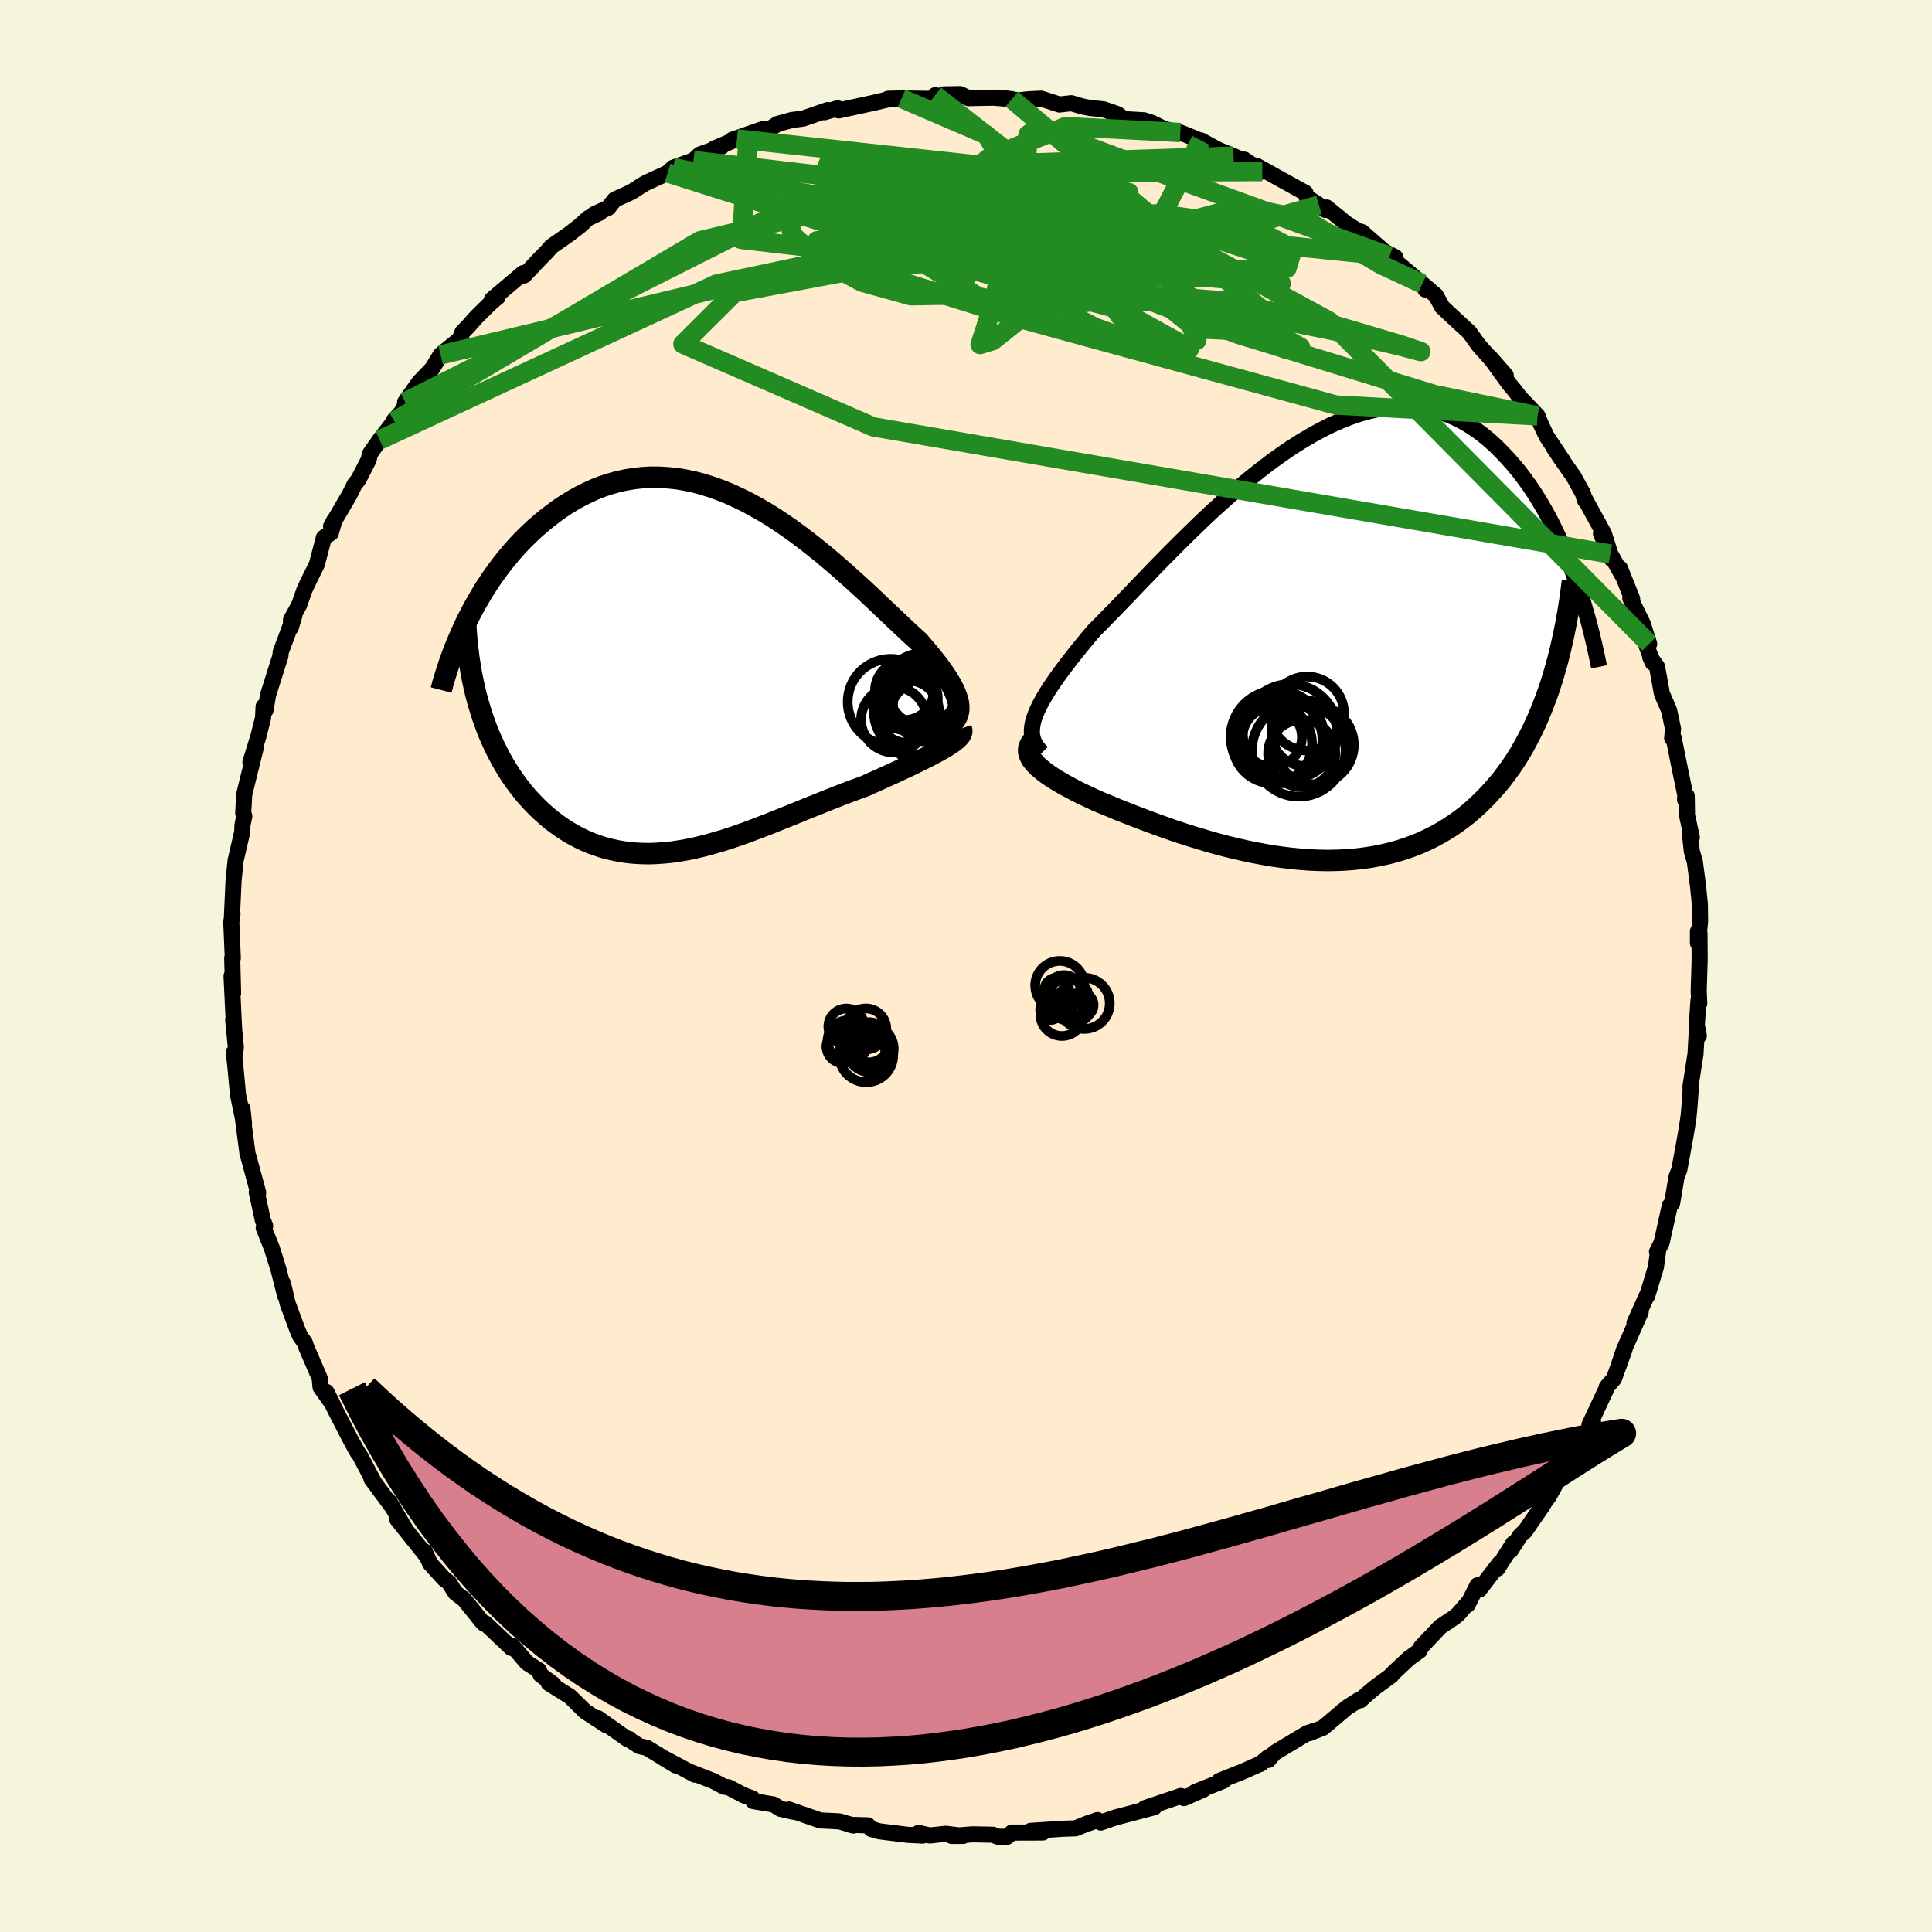 <svg viewBox="-100 -100 200 200" xmlns="http://www.w3.org/2000/svg" width="500" height="500" id="face-svg">
    <defs>
      <clipPath id="leftEyeClipPath">
        <polyline points="26.77,3.47 26.74,3.13 26.66,2.77 26.54,2.4 26.39,2.01 26.2,1.6 25.98,1.18 25.72,0.75 25.44,0.3 25.12,-0.17 24.77,-0.65 24.39,-1.15 23.99,-1.66 23.56,-2.18 23.1,-2.72 22.63,-3.27 22.09,-3.76 21.52,-4.28 20.93,-4.84 20.3,-5.43 19.66,-6.04 18.98,-6.68 18.29,-7.34 17.57,-8.02 16.83,-8.71 16.06,-9.41 15.28,-10.11 14.48,-10.82 13.67,-11.52 12.84,-12.22 11.99,-12.91 11.13,-13.59 10.26,-14.25 9.38,-14.89 8.49,-15.51 7.59,-16.1 6.69,-16.66 5.78,-17.18 4.86,-17.68 3.94,-18.13 3.03,-18.55 2.11,-18.92 1.19,-19.25 0.27,-19.54 -0.64,-19.78 -1.55,-19.97 -2.45,-20.12 -3.35,-20.21 -4.23,-20.26 -5.11,-20.27 -5.98,-20.22 -6.83,-20.13 -7.68,-19.99 -8.51,-19.81 -9.33,-19.58 -10.13,-19.32 -10.92,-19.01 -11.69,-18.66 -12.44,-18.28 -13.18,-17.87 -13.9,-17.43 -14.6,-16.96 -15.28,-16.46 -15.94,-15.95 -16.59,-15.41 -17.21,-14.87 -17.81,-14.3 -18.4,-13.72 -18.97,-13.11 -19.53,-12.48 -20.06,-11.84 -20.58,-11.19 -21.08,-10.52 -21.57,-9.83 -22.03,-9.14 -22.48,-8.44 -22.9,-7.72 -23.31,-7.01 -23.7,-6.28 -24.08,-5.55 -22.97,3.1 -22.74,3.86 -22.5,4.61 -22.24,5.34 -21.97,6.06 -21.67,6.76 -21.36,7.45 -21.03,8.12 -20.69,8.78 -20.33,9.42 -19.96,10.04 -19.57,10.64 -19.16,11.23 -18.74,11.79 -18.31,12.34 -17.86,12.87 -17.39,13.38 -16.91,13.87 -16.41,14.35 -15.89,14.81 -15.36,15.25 -14.82,15.66 -14.26,16.05 -13.69,16.42 -13.1,16.76 -12.5,17.08 -11.89,17.37 -11.27,17.63 -10.63,17.86 -9.99,18.07 -9.33,18.24 -8.67,18.39 -7.99,18.51 -7.31,18.6 -6.61,18.66 -5.91,18.69 -5.2,18.7 -4.48,18.67 -3.76,18.62 -3.03,18.55 -2.28,18.44 -1.54,18.32 -0.78,18.17 -0.02,17.99 0.75,17.8 1.52,17.58 2.3,17.35 3.09,17.1 3.88,16.83 4.68,16.55 5.48,16.25 6.29,15.94 7.1,15.63 7.92,15.3 8.74,14.97 9.57,14.64 10.4,14.3 11.23,13.96 12.07,13.63 12.9,13.29 13.74,12.96 14.58,12.63 15.41,12.31 16.25,12 17.08,11.7 17.73,11.4 18.38,11.11 19.02,10.82 19.64,10.54 20.26,10.26 20.85,9.98 21.44,9.71 22,9.44 22.55,9.17 23.08,8.91 23.58,8.66 24.06,8.41 24.51,8.17 24.94,7.93 25.33,7.7" />
      </clipPath>
      <clipPath id="rightEyeClipPath">
        <polyline points="-29.08,7.54 -28.91,7.09 -28.7,6.61 -28.46,6.12 -28.18,5.6 -27.86,5.06 -27.5,4.49 -27.11,3.91 -26.69,3.3 -26.23,2.67 -25.75,2.03 -25.23,1.36 -24.69,0.67 -24.11,-0.04 -23.52,-0.76 -22.89,-1.5 -22.23,-2.16 -21.53,-2.88 -20.79,-3.63 -20.02,-4.43 -19.22,-5.26 -18.39,-6.13 -17.53,-7.02 -16.65,-7.94 -15.74,-8.87 -14.8,-9.82 -13.85,-10.77 -12.87,-11.73 -11.88,-12.69 -10.88,-13.64 -9.86,-14.57 -8.83,-15.49 -7.79,-16.39 -6.75,-17.26 -5.7,-18.09 -4.65,-18.9 -3.6,-19.66 -2.55,-20.38 -1.5,-21.05 -0.46,-21.67 0.58,-22.24 1.61,-22.76 2.62,-23.21 3.63,-23.61 4.63,-23.95 5.61,-24.22 6.57,-24.44 7.52,-24.59 8.45,-24.67 9.37,-24.7 10.26,-24.66 11.14,-24.56 11.99,-24.4 12.82,-24.18 13.63,-23.9 14.42,-23.57 15.19,-23.19 15.93,-22.76 16.65,-22.29 17.35,-21.77 18.02,-21.22 18.67,-20.63 19.3,-20 19.91,-19.36 20.5,-18.69 21.07,-18.01 21.61,-17.3 22.14,-16.57 22.65,-15.82 23.14,-15.04 23.61,-14.24 24.07,-13.43 24.5,-12.6 24.92,-11.75 25.32,-10.9 25.7,-10.03 26.07,-9.16 26.42,-8.28 26.75,-7.39 27.06,-6.5 24.54,3.57 24.24,4.5 23.92,5.4 23.58,6.29 23.23,7.16 22.86,8.01 22.47,8.84 22.06,9.64 21.64,10.43 21.2,11.19 20.74,11.93 20.26,12.64 19.76,13.33 19.25,14 18.71,14.64 18.16,15.26 17.59,15.86 17,16.44 16.39,17 15.76,17.54 15.11,18.04 14.44,18.53 13.75,18.98 13.04,19.41 12.31,19.81 11.56,20.18 10.79,20.53 10,20.84 9.2,21.12 8.38,21.37 7.54,21.59 6.69,21.78 5.82,21.94 4.94,22.07 4.05,22.17 3.14,22.24 2.23,22.28 1.3,22.3 0.36,22.28 -0.58,22.24 -1.53,22.17 -2.48,22.08 -3.44,21.96 -4.4,21.83 -5.36,21.66 -6.32,21.48 -7.27,21.28 -8.23,21.06 -9.18,20.83 -10.13,20.58 -11.06,20.32 -11.99,20.04 -12.91,19.76 -13.82,19.47 -14.71,19.17 -15.59,18.86 -16.45,18.55 -17.29,18.24 -18.12,17.93 -18.92,17.62 -19.71,17.31 -20.47,17.01 -21.2,16.7 -21.91,16.41 -22.6,16.12 -23.21,15.84 -23.8,15.56 -24.37,15.29 -24.92,15.01 -25.44,14.73 -25.94,14.46 -26.41,14.19 -26.86,13.92 -27.28,13.65 -27.67,13.39 -28.03,13.12 -28.35,12.86 -28.65,12.61 -28.91,12.35 -29.13,12.1" />
      </clipPath>
      <filter id="fuzzy">
        <feTurbulence id="turbulence" baseFrequency="0.05" numOctaves="3" type="noise" result="noise" />
        <feDisplacementMap in="SourceGraphic" in2="noise" scale="2" />
      </filter>
      <linearGradient id="rainbowGradient" x1="0%" y1="0%" x2="100%" y2="0%">
        <stop offset="0%" style="stop-color: [object Object]; stop-opacity: 1" />
        <stop offset="50%" style="stop-color: [object Object]; stop-opacity: 1" />
        <stop offset="100%" style="stop-color: [object Object]; stop-opacity: 1" />
      </linearGradient>
    </defs>
    <rect x="-100" y="-100" width="100%" height="100%" fill="rgb(245, 245, 220)" />
    <polyline id="faceContour" points="75.95,-0.7 75.85,2.61 75.91,3.87 75.82,3.63 75.63,6.47 75.86,7.22 75.68,6.24 75.52,9.1 75,12.46 75.01,12.94 74.91,14.35 74.8,15.59 74.59,16.96 74.4,18.05 74.23,18.98 73.84,21.09 73.55,21.85 73.36,22.99 73.1,24.55 72.86,24.8 72.01,28.64 71.53,29.59 71.66,29.38 71.42,31.17 70.51,34.17 70.49,34.09 69.2,36.96 69.84,35.83 68.12,39.71 67.5,41.56 68.18,39.67 67.08,42.72 66.33,43.58 66.36,43.61 64.54,47.5 64.91,47.19 64.02,48.69 63.15,49.57 62.69,51.15 61.97,51.66 61.89,52.06 60.36,54.86 59.35,56.25 59.76,55.75 57.87,58.5 57.37,58.95 56.38,60.5 56.65,59.78 55.01,62.38 55.24,61.82 53.14,64.56 52.94,64.11 51.93,66.12 51.9,66 50.93,67.12 50.53,67.45 49.11,68.39 47.11,70.5 46.96,70.87 45.83,71.69 44.08,73.33 44.04,73.44 42.41,74.63 41.47,75.41 40.83,76.01 40.63,76 39.44,76.76 36.95,78.86 35.52,79.42 36.05,79.18 35.32,79.42 31.93,81.46 31.31,82.19 31.32,81.88 30.42,82.63 30.57,82.54 28.66,83.39 26.22,84.36 26.66,84.34 23.72,85.51 24.57,85.26 22.56,86.14 22.24,85.92 18.51,87.18 19.49,87.08 19.09,87.19 15.46,88.15 13.95,88.67 13.61,88.41 12.71,88.74 12.67,88.73 11.33,89.27 10.1,89.31 6.69,89.53 7.95,89.7 4.75,89.71 4.26,90.14 3.31,90.14 2.78,89.93 0.66,89.89 -1.47,90.06 -0.29,90.05 -2.09,89.83 -3.76,90.01 -4.9,89.74 -4.48,90.02 -6.05,89.94 -8.96,89.58 -9.81,89.34 -10.15,88.96 -11.94,88.91 -11.63,88.98 -13.1,88.55 -15.08,88.45 -18.33,87.32 -17.9,87.55 -19.21,87.25 -19.93,86.8 -22.02,86.45 -22.11,86.17 -22.98,85.86 -24.58,85.02 -25.05,84.96 -26.13,84.38 -28.47,83.47 -28.07,83.71 -31.38,81.95 -30.05,82.76 -33.02,80.94 -33.81,80.76 -34.84,80.1 -34.85,80.02 -35.07,80.01 -38.1,77.87 -37.23,78.6 -39.43,77.16 -41.01,75.61 -43.2,74.24 -42.68,74.39 -44.04,73.37 -44.21,72.91 -45.45,72.13 -46.97,70.35 -47.06,70.6 -49.77,68.04 -49.89,68.08 -50.01,67.99 -52.02,65.49 -52.11,65.46 -52.86,64.88 -53.53,63.81 -54,63.47 -55.48,61.84 -56.02,60.62 -55.86,61.05 -58.87,57.29 -58.03,58.3 -59.7,55.46 -59.2,56.26 -61.54,53.1 -61.26,53.48 -62.78,50.6 -62.99,50.33 -63.32,49.74 -63.91,48.64 -65.29,45.96 -66.21,44.09 -65.55,45.39 -66.82,43.6 -66.9,42.68 -68.27,39.51 -68.44,39.01 -68.95,38.28 -69.24,37.59 -70.22,34.94 -70.71,32.86 -70.48,34.14 -71.19,31.34 -71.87,29.18 -72.7,27.11 -72.55,26.9 -72.79,26.32 -73.42,23.42 -73.28,23.52 -73.28,23.42 -73.29,23.4 -74.3,19.66 -74.36,19.55 -74.89,15.51 -74.9,14.78 -74.74,16.3 -75.36,13.34 -75.66,10.11 -75.81,8.96 -75.71,9.32 -75.58,8.45 -75.86,5.58 -75.77,6.39 -76.03,1.04 -75.87,2.83 -75.96,-0.82 -75.9,-0.82 -76.05,-4.4 -76.09,-4.33 -75.93,-5.41 -75.99,-5.11 -75.82,-8.84 -75.61,-10.93 -75.6,-10.95 -74.92,-13.89 -74.9,-14.58 -74.71,-15.5 -74.82,-15.83 -74.72,-17.76 -74.19,-19.91 -73.54,-22.53 -74.08,-21.08 -73.25,-23.78 -72.77,-25.68 -72.71,-26.86 -72.51,-26.49 -72.25,-28.05 -71.28,-31.13 -70.97,-32.1 -70.94,-32.5 -69.52,-36.3 -69.9,-35.03 -69.87,-35.85 -69.04,-37.35 -68.5,-38.89 -68.14,-39.67 -67.2,-41.58 -66.47,-44.35 -65.76,-44.82 -65.35,-46.22 -65.73,-45.51 -63.8,-48.82 -63.3,-49.84 -62.89,-50.36 -61.84,-52.4 -61.7,-53.02 -60.7,-54.45 -59.19,-56.39 -59.22,-56.48 -58.47,-57.3 -57.3,-59.31 -58.06,-58.38 -56.61,-60.43 -55.26,-61.84 -54.39,-63.26 -54.08,-63.53 -52.41,-64.88 -52.12,-65.62 -51.59,-66.16 -50.68,-67.18 -49.08,-68.76 -48.48,-69.24 -49.08,-68.99 -45.84,-71.73 -45.74,-71.48 -44.28,-73.03 -43.4,-73.93 -42.91,-74.49 -41.06,-75.78 -39.95,-76.64 -39.1,-77.42 -37.92,-77.97 -38.48,-77.83 -37.03,-78.49 -36.37,-79.33 -34.64,-80.12 -33.48,-80.87 -33.06,-81.1 -30.89,-82.1 -30.31,-82.64 -28.21,-83.39 -27.56,-84 -25.3,-84.82 -26.11,-84.6 -23.71,-85.62 -22.54,-86.02 -24.23,-85.52 -20.88,-86.69 -20.4,-86.59 -19.51,-87.17 -18.02,-87.58 -16.88,-87.72 -14.31,-88.61 -14.66,-88.38 -13.29,-88.79 -13.18,-88.57 -9.78,-89.31 -9.72,-89.32 -7.98,-89.73 -8.06,-89.78 -6.67,-89.81 -3.23,-89.76 -3.2,-90.14 -2.42,-90.01 -2.33,-90.23 -0.6,-90.26 0.25,-89.84 2.81,-89.89 4.74,-89.74 3.54,-89.88 5.44,-89.61 6.41,-89.72 7.78,-89.79 9.67,-89.18 10.9,-89.32 12.02,-88.99 12.85,-88.82 14.22,-88.69 15.7,-88.18 16.35,-87.67 18.42,-87.55 19.26,-87.28 20.57,-86.63 22.19,-86.28 23.1,-85.92 24.23,-85.44 24.31,-85.47 26.11,-84.49 27.7,-83.84 28.66,-83.41 28.81,-83.48 30.67,-82.24 30.04,-82.86 31.81,-81.87 35.14,-80.03 35.27,-79.6 36.54,-78.77 37.19,-78.27 37.34,-78.52 39.32,-76.9 40.53,-76.12 40.99,-75.98 43.26,-74 42.57,-74.33 44.44,-73.37 43.84,-73.47 47.24,-70.61 48.07,-69.91 47.55,-70.03 47.96,-69.97 48.63,-69.43 49.3,-68.21 50.43,-67.15 52.11,-65.6 53.07,-64.26 53.51,-63.76 55.87,-61.15 54.21,-63.04 56.24,-60.24 56.86,-59.5 57.34,-58.86 59.16,-56.95 59.52,-56.06 60.1,-54.83 61.81,-52.27 60.86,-53.63 61.56,-52.58 62.91,-50.65 63.86,-48.93 64.08,-48.2 63.98,-48.51 66.03,-44.77 66.89,-42.07 65.73,-44.76 66.7,-42.65 67.93,-40.48 67.7,-41.17 68.96,-38.01 68.77,-38.06 70.04,-35.48 70.72,-33.35 70.41,-33.26 71.1,-31.39 70.83,-31.98 71.54,-30.97 72.04,-28.19 72.79,-26.46 73.19,-24.56 73.1,-23.58 73.25,-23.64 73.93,-20.26 74.46,-17.71 74.44,-17.21 74.61,-17.61 74.64,-15.62 75.14,-13.31 74.91,-13.98 75.14,-11.85 75.45,-10.8 75.78,-8.28 75.97,-6.39 75.99,-4.6 75.77,-2.38 75.77,-3.58 75.93,-3.4 75.95,-0.7 75.85,2.61" fill="rgb(255, 235, 205)" stroke="black" stroke-width="1.667" stroke-linejoin="round" filter="url(#fuzzy)" />
    <g transform="translate(36.14 -33.22)">
      <polyline id="rightCountour" points="-29.08,7.54 -28.91,7.09 -28.7,6.61 -28.46,6.12 -28.18,5.6 -27.86,5.06 -27.5,4.49 -27.11,3.91 -26.69,3.3 -26.23,2.67 -25.75,2.03 -25.23,1.36 -24.69,0.67 -24.11,-0.04 -23.52,-0.76 -22.89,-1.5 -22.23,-2.16 -21.53,-2.88 -20.79,-3.63 -20.02,-4.43 -19.22,-5.26 -18.39,-6.13 -17.53,-7.02 -16.65,-7.94 -15.74,-8.87 -14.8,-9.82 -13.85,-10.77 -12.87,-11.73 -11.88,-12.69 -10.88,-13.64 -9.86,-14.57 -8.83,-15.49 -7.79,-16.39 -6.75,-17.26 -5.7,-18.09 -4.65,-18.9 -3.6,-19.66 -2.55,-20.38 -1.5,-21.05 -0.46,-21.67 0.58,-22.24 1.61,-22.76 2.62,-23.21 3.63,-23.61 4.63,-23.95 5.61,-24.22 6.57,-24.44 7.52,-24.59 8.45,-24.67 9.37,-24.7 10.26,-24.66 11.14,-24.56 11.99,-24.4 12.82,-24.18 13.63,-23.9 14.42,-23.57 15.19,-23.19 15.93,-22.76 16.65,-22.29 17.35,-21.77 18.02,-21.22 18.67,-20.63 19.3,-20 19.91,-19.36 20.5,-18.69 21.07,-18.01 21.61,-17.3 22.14,-16.57 22.65,-15.82 23.14,-15.04 23.61,-14.24 24.07,-13.43 24.5,-12.6 24.92,-11.75 25.32,-10.9 25.7,-10.03 26.07,-9.16 26.42,-8.28 26.75,-7.39 27.06,-6.5 24.54,3.57 24.24,4.5 23.92,5.4 23.58,6.29 23.23,7.16 22.86,8.01 22.47,8.84 22.06,9.64 21.64,10.43 21.2,11.19 20.74,11.93 20.26,12.64 19.76,13.33 19.25,14 18.71,14.64 18.16,15.26 17.59,15.86 17,16.44 16.39,17 15.76,17.54 15.11,18.04 14.44,18.53 13.75,18.98 13.04,19.41 12.31,19.81 11.56,20.18 10.79,20.53 10,20.84 9.2,21.12 8.38,21.37 7.54,21.59 6.69,21.78 5.82,21.94 4.94,22.07 4.05,22.17 3.14,22.24 2.23,22.28 1.3,22.3 0.36,22.28 -0.58,22.24 -1.53,22.17 -2.48,22.08 -3.44,21.96 -4.4,21.83 -5.36,21.66 -6.32,21.48 -7.27,21.28 -8.23,21.06 -9.18,20.83 -10.13,20.58 -11.06,20.32 -11.99,20.04 -12.91,19.76 -13.82,19.47 -14.71,19.17 -15.59,18.86 -16.45,18.55 -17.29,18.24 -18.12,17.93 -18.92,17.62 -19.71,17.31 -20.47,17.01 -21.2,16.7 -21.91,16.41 -22.6,16.12 -23.21,15.84 -23.8,15.56 -24.37,15.29 -24.92,15.01 -25.44,14.73 -25.94,14.46 -26.41,14.19 -26.86,13.92 -27.28,13.65 -27.67,13.39 -28.03,13.12 -28.35,12.86 -28.65,12.61 -28.91,12.35 -29.13,12.1" fill="white" stroke="white" stroke-width="0" stroke-linejoin="round" filter="url(#fuzzy)" />
    </g>
    <g transform="translate(-27.52 -30.33)">
      <polyline id="leftCountour" points="26.77,3.47 26.74,3.13 26.66,2.77 26.54,2.4 26.39,2.01 26.2,1.6 25.98,1.18 25.72,0.75 25.44,0.3 25.12,-0.17 24.77,-0.65 24.39,-1.15 23.99,-1.66 23.56,-2.18 23.1,-2.72 22.63,-3.27 22.09,-3.76 21.52,-4.28 20.93,-4.84 20.3,-5.43 19.66,-6.04 18.98,-6.68 18.29,-7.34 17.57,-8.02 16.83,-8.71 16.06,-9.41 15.28,-10.11 14.48,-10.82 13.67,-11.52 12.84,-12.22 11.99,-12.91 11.13,-13.59 10.26,-14.25 9.38,-14.89 8.49,-15.51 7.59,-16.1 6.69,-16.66 5.78,-17.18 4.86,-17.68 3.94,-18.13 3.03,-18.55 2.11,-18.92 1.19,-19.25 0.27,-19.54 -0.64,-19.78 -1.55,-19.97 -2.45,-20.12 -3.35,-20.21 -4.23,-20.26 -5.11,-20.27 -5.98,-20.22 -6.83,-20.13 -7.68,-19.99 -8.51,-19.81 -9.33,-19.58 -10.13,-19.32 -10.92,-19.01 -11.69,-18.66 -12.44,-18.28 -13.18,-17.87 -13.9,-17.43 -14.6,-16.96 -15.28,-16.46 -15.94,-15.95 -16.59,-15.41 -17.21,-14.87 -17.81,-14.3 -18.4,-13.72 -18.97,-13.11 -19.53,-12.48 -20.06,-11.84 -20.58,-11.19 -21.08,-10.52 -21.57,-9.83 -22.03,-9.14 -22.48,-8.44 -22.9,-7.72 -23.31,-7.01 -23.7,-6.28 -24.08,-5.55 -22.97,3.1 -22.74,3.86 -22.5,4.61 -22.24,5.34 -21.97,6.06 -21.67,6.76 -21.36,7.45 -21.03,8.12 -20.69,8.78 -20.33,9.42 -19.96,10.04 -19.57,10.64 -19.16,11.23 -18.74,11.79 -18.31,12.34 -17.86,12.87 -17.39,13.38 -16.91,13.87 -16.41,14.35 -15.89,14.81 -15.36,15.25 -14.82,15.66 -14.26,16.05 -13.69,16.42 -13.1,16.76 -12.5,17.08 -11.89,17.37 -11.27,17.63 -10.63,17.86 -9.99,18.07 -9.33,18.24 -8.67,18.39 -7.99,18.51 -7.31,18.6 -6.61,18.66 -5.91,18.69 -5.2,18.7 -4.48,18.67 -3.76,18.62 -3.03,18.55 -2.28,18.44 -1.54,18.32 -0.78,18.17 -0.02,17.99 0.75,17.8 1.52,17.58 2.3,17.35 3.09,17.1 3.88,16.83 4.68,16.55 5.48,16.25 6.29,15.94 7.1,15.63 7.92,15.3 8.74,14.97 9.57,14.64 10.4,14.3 11.23,13.96 12.07,13.63 12.9,13.29 13.74,12.96 14.58,12.63 15.41,12.31 16.25,12 17.08,11.7 17.73,11.4 18.38,11.11 19.02,10.82 19.64,10.54 20.26,10.26 20.85,9.98 21.44,9.71 22,9.44 22.55,9.17 23.08,8.91 23.58,8.66 24.06,8.41 24.51,8.17 24.94,7.93 25.33,7.7" fill="white" stroke="white" stroke-width="0" stroke-linejoin="round" filter="url(#fuzzy)" />
    </g>
    <g transform="translate(36.14 -33.22)">
      <polyline id="rightUpper" points="-28.27,11.13 -28.57,10.82 -28.82,10.51 -29.02,10.19 -29.16,9.86 -29.26,9.52 -29.32,9.16 -29.32,8.78 -29.28,8.39 -29.2,7.97 -29.08,7.54 -28.91,7.09 -28.7,6.61 -28.46,6.12 -28.18,5.6 -27.86,5.06 -27.5,4.49 -27.11,3.91 -26.69,3.3 -26.23,2.67 -25.75,2.03 -25.23,1.36 -24.69,0.67 -24.11,-0.04 -23.52,-0.76 -22.89,-1.5 -22.23,-2.16 -21.53,-2.88 -20.79,-3.63 -20.02,-4.43 -19.22,-5.26 -18.39,-6.13 -17.53,-7.02 -16.65,-7.94 -15.74,-8.87 -14.8,-9.82 -13.85,-10.77 -12.87,-11.73 -11.88,-12.69 -10.88,-13.64 -9.86,-14.57 -8.83,-15.49 -7.79,-16.39 -6.75,-17.26 -5.7,-18.09 -4.65,-18.9 -3.6,-19.66 -2.55,-20.38 -1.5,-21.05 -0.46,-21.67 0.58,-22.24 1.61,-22.76 2.62,-23.21 3.63,-23.61 4.63,-23.95 5.61,-24.22 6.57,-24.44 7.52,-24.59 8.45,-24.67 9.37,-24.7 10.26,-24.66 11.14,-24.56 11.99,-24.4 12.82,-24.18 13.63,-23.9 14.42,-23.57 15.19,-23.19 15.93,-22.76 16.65,-22.29 17.35,-21.77 18.02,-21.22 18.67,-20.63 19.3,-20 19.91,-19.36 20.5,-18.69 21.07,-18.01 21.61,-17.3 22.14,-16.57 22.65,-15.82 23.14,-15.04 23.61,-14.24 24.07,-13.43 24.5,-12.6 24.92,-11.75 25.32,-10.9 25.7,-10.03 26.07,-9.16 26.42,-8.28 26.75,-7.39 27.06,-6.5 27.36,-5.61 27.65,-4.73 27.91,-3.84 28.17,-2.95 28.41,-2.07 28.63,-1.19 28.84,-0.32 29.03,0.54 29.22,1.4 29.39,2.25" fill="none" stroke="black" stroke-width="1.667" stroke-linejoin="round" filter="url(#fuzzy)" />
      <polyline id="rightLower" points="-29.07,9.76 -29.29,9.98 -29.45,10.21 -29.57,10.44 -29.64,10.67 -29.66,10.9 -29.64,11.14 -29.57,11.37 -29.46,11.61 -29.32,11.86 -29.13,12.1 -28.91,12.35 -28.65,12.61 -28.35,12.86 -28.03,13.12 -27.67,13.39 -27.28,13.65 -26.86,13.92 -26.41,14.19 -25.94,14.46 -25.44,14.73 -24.92,15.01 -24.37,15.29 -23.8,15.56 -23.21,15.84 -22.6,16.12 -21.91,16.41 -21.2,16.7 -20.47,17.01 -19.71,17.31 -18.92,17.62 -18.12,17.93 -17.29,18.24 -16.45,18.55 -15.59,18.86 -14.71,19.17 -13.82,19.47 -12.91,19.76 -11.99,20.04 -11.06,20.32 -10.13,20.58 -9.18,20.83 -8.23,21.06 -7.27,21.28 -6.32,21.48 -5.36,21.66 -4.4,21.83 -3.44,21.96 -2.48,22.08 -1.53,22.17 -0.58,22.24 0.36,22.28 1.3,22.3 2.23,22.28 3.14,22.24 4.05,22.17 4.94,22.07 5.82,21.94 6.69,21.78 7.54,21.59 8.38,21.37 9.2,21.12 10,20.84 10.79,20.53 11.56,20.18 12.31,19.81 13.04,19.41 13.75,18.98 14.44,18.53 15.11,18.04 15.76,17.54 16.39,17 17,16.44 17.59,15.86 18.16,15.26 18.71,14.64 19.25,14 19.76,13.33 20.26,12.64 20.74,11.93 21.2,11.19 21.64,10.43 22.06,9.64 22.47,8.84 22.86,8.01 23.23,7.16 23.58,6.29 23.92,5.4 24.24,4.5 24.54,3.57 24.82,2.62 25.09,1.66 25.34,0.68 25.57,-0.32 25.79,-1.33 25.99,-2.36 26.18,-3.41 26.35,-4.47 26.5,-5.54 26.64,-6.63" fill="none" stroke="black" stroke-width="2.222" stroke-linejoin="round" filter="url(#fuzzy)" />
      <circle r="3.41" cx="-1.109" cy="9.099" stroke="black" fill="none" stroke-width="1.0" filter="url(#fuzzy)" clip-path="url(#rightEyeClipPath)" /><circle r="4.84" cx="-1.689" cy="10.844" stroke="black" fill="none" stroke-width="1.0" filter="url(#fuzzy)" clip-path="url(#rightEyeClipPath)" /><circle r="4.912" cx="-2.589" cy="8.954" stroke="black" fill="none" stroke-width="1.0" filter="url(#fuzzy)" clip-path="url(#rightEyeClipPath)" /><circle r="4.43" cx="-3.669" cy="9.814" stroke="black" fill="none" stroke-width="1.0" filter="url(#fuzzy)" clip-path="url(#rightEyeClipPath)" /><circle r="4.102" cx="-4.419" cy="10.209" stroke="black" fill="none" stroke-width="1.0" filter="url(#fuzzy)" clip-path="url(#rightEyeClipPath)" /><circle r="4.824" cx="-3.919" cy="9.504" stroke="black" fill="none" stroke-width="1.0" filter="url(#fuzzy)" clip-path="url(#rightEyeClipPath)" /><circle r="4.084" cx="-0.074" cy="10.329" stroke="black" fill="none" stroke-width="1.0" filter="url(#fuzzy)" clip-path="url(#rightEyeClipPath)" /><circle r="3.478" cx="-1.389" cy="11.224" stroke="black" fill="none" stroke-width="1.0" filter="url(#fuzzy)" clip-path="url(#rightEyeClipPath)" /><circle r="3.83" cx="-0.834" cy="7.089" stroke="black" fill="none" stroke-width="1.0" filter="url(#fuzzy)" clip-path="url(#rightEyeClipPath)" /><circle r="3.072" cx="-4.439" cy="9.529" stroke="black" fill="none" stroke-width="1.0" filter="url(#fuzzy)" clip-path="url(#rightEyeClipPath)" />
      </g>
    <g transform="translate(-27.52 -30.33)">
      <polyline id="leftUpper" points="24.59,6.24 25.04,6 25.44,5.76 25.78,5.5 26.07,5.25 26.3,4.98 26.49,4.7 26.63,4.41 26.72,4.11 26.77,3.8 26.77,3.47 26.74,3.13 26.66,2.77 26.54,2.4 26.39,2.01 26.2,1.6 25.98,1.18 25.72,0.75 25.44,0.3 25.12,-0.17 24.77,-0.65 24.39,-1.15 23.99,-1.66 23.56,-2.18 23.1,-2.72 22.63,-3.27 22.09,-3.76 21.52,-4.28 20.93,-4.84 20.3,-5.43 19.66,-6.04 18.98,-6.68 18.29,-7.34 17.57,-8.02 16.83,-8.71 16.06,-9.41 15.28,-10.11 14.48,-10.82 13.67,-11.52 12.84,-12.22 11.99,-12.91 11.13,-13.59 10.26,-14.25 9.38,-14.89 8.49,-15.51 7.59,-16.1 6.69,-16.66 5.78,-17.18 4.86,-17.68 3.94,-18.13 3.03,-18.55 2.11,-18.92 1.19,-19.25 0.27,-19.54 -0.64,-19.78 -1.55,-19.97 -2.45,-20.12 -3.35,-20.21 -4.23,-20.26 -5.11,-20.27 -5.98,-20.22 -6.83,-20.13 -7.68,-19.99 -8.51,-19.81 -9.33,-19.58 -10.13,-19.32 -10.92,-19.01 -11.69,-18.66 -12.44,-18.28 -13.18,-17.87 -13.9,-17.43 -14.6,-16.96 -15.28,-16.46 -15.94,-15.95 -16.59,-15.41 -17.21,-14.87 -17.81,-14.3 -18.4,-13.72 -18.97,-13.11 -19.53,-12.48 -20.06,-11.84 -20.58,-11.19 -21.08,-10.52 -21.57,-9.83 -22.03,-9.14 -22.48,-8.44 -22.9,-7.72 -23.31,-7.01 -23.7,-6.28 -24.08,-5.55 -24.43,-4.82 -24.76,-4.09 -25.08,-3.35 -25.38,-2.62 -25.66,-1.89 -25.93,-1.15 -26.17,-0.42 -26.4,0.31 -26.62,1.03 -26.81,1.76" fill="none" stroke="black" stroke-width="2.222" stroke-linejoin="round" filter="url(#fuzzy)" />
      <polyline id="leftLower" points="27.02,5.76 27.08,5.93 27.08,6.1 27.02,6.28 26.92,6.46 26.76,6.65 26.55,6.85 26.31,7.05 26.02,7.26 25.69,7.48 25.33,7.7 24.94,7.93 24.51,8.17 24.06,8.41 23.58,8.66 23.08,8.91 22.55,9.17 22,9.44 21.44,9.71 20.85,9.98 20.26,10.26 19.64,10.54 19.02,10.82 18.38,11.11 17.73,11.4 17.08,11.7 16.25,12 15.41,12.31 14.58,12.63 13.74,12.96 12.9,13.29 12.07,13.63 11.23,13.96 10.4,14.3 9.57,14.64 8.74,14.97 7.92,15.3 7.1,15.63 6.29,15.94 5.48,16.25 4.68,16.55 3.88,16.83 3.09,17.1 2.3,17.35 1.52,17.58 0.75,17.8 -0.02,17.99 -0.78,18.17 -1.54,18.32 -2.28,18.44 -3.03,18.55 -3.76,18.62 -4.48,18.67 -5.2,18.7 -5.91,18.69 -6.61,18.66 -7.31,18.6 -7.99,18.51 -8.67,18.39 -9.33,18.24 -9.99,18.07 -10.63,17.86 -11.27,17.63 -11.89,17.37 -12.5,17.08 -13.1,16.76 -13.69,16.42 -14.26,16.05 -14.82,15.66 -15.36,15.25 -15.89,14.81 -16.41,14.35 -16.91,13.87 -17.39,13.38 -17.86,12.87 -18.31,12.34 -18.74,11.79 -19.16,11.23 -19.57,10.64 -19.96,10.04 -20.33,9.42 -20.69,8.78 -21.03,8.12 -21.36,7.45 -21.67,6.76 -21.97,6.06 -22.24,5.34 -22.5,4.61 -22.74,3.86 -22.97,3.1 -23.18,2.33 -23.37,1.55 -23.54,0.75 -23.7,-0.05 -23.83,-0.87 -23.96,-1.7 -24.06,-2.53 -24.15,-3.38 -24.22,-4.23 -24.27,-5.09" fill="none" stroke="black" stroke-width="2.222" stroke-linejoin="round" filter="url(#fuzzy)" />
      <circle r="3.82" cx="23.791" cy="3.32" stroke="black" fill="none" stroke-width="1.0" filter="url(#fuzzy)" clip-path="url(#leftEyeClipPath)" /><circle r="4.762" cx="24.126" cy="5.11" stroke="black" fill="none" stroke-width="1.0" filter="url(#fuzzy)" clip-path="url(#leftEyeClipPath)" /><circle r="3.236" cx="21.496" cy="4.005" stroke="black" fill="none" stroke-width="1.0" filter="url(#fuzzy)" clip-path="url(#leftEyeClipPath)" /><circle r="3.398" cx="20.056" cy="4.83" stroke="black" fill="none" stroke-width="1.0" filter="url(#fuzzy)" clip-path="url(#leftEyeClipPath)" /><circle r="3.274" cx="21.326" cy="2.65" stroke="black" fill="none" stroke-width="1.0" filter="url(#fuzzy)" clip-path="url(#leftEyeClipPath)" /><circle r="4.46" cx="19.731" cy="2.99" stroke="black" fill="none" stroke-width="1.0" filter="url(#fuzzy)" clip-path="url(#leftEyeClipPath)" /><circle r="4.546" cx="22.526" cy="3.98" stroke="black" fill="none" stroke-width="1.0" filter="url(#fuzzy)" clip-path="url(#leftEyeClipPath)" /><circle r="3.538" cx="23.021" cy="1.87" stroke="black" fill="none" stroke-width="1.0" filter="url(#fuzzy)" clip-path="url(#leftEyeClipPath)" /><circle r="3.042" cx="21.141" cy="1.825" stroke="black" fill="none" stroke-width="1.0" filter="url(#fuzzy)" clip-path="url(#leftEyeClipPath)" /><circle r="4.246" cx="23.091" cy="2.185" stroke="black" fill="none" stroke-width="1.0" filter="url(#fuzzy)" clip-path="url(#leftEyeClipPath)" />
    </g>
    <g id="hairs">
      <polyline points="43.84,-73.47 15.6,-83.73 7.43,-86.78 6.41,-86.05 6.23,-82.82 4.18,-78.9 -0.12,-76.26 -5.52,-75.78 -10.62,-76.92 -14.63,-78.46 -17.27,-79.42 -18.48,-79.55 -18.09,-79.07 -16.02,-78.22 -12.47,-77.03 -8.13,-75.38 -4.14,-73.5 -1.57,-72.2 -0.59,-72.54 -0.35,-74.93 -1.17,-78.26 -7.84,-79.79 -27.54,-75.08 -59.19,-56.39" fill="none" stroke="rgb(34, 139, 34)" stroke-width="2" stroke-linejoin="round" filter="url(#fuzzy)" /><polyline points="24.31,-85.47 20.11,-77.44 22.09,-68.64 24.37,-65.94 28.4,-65.75 32.58,-65.21 34.63,-64.06 33.2,-63.81 28.61,-65.74 22.67,-69.66 17.49,-74.13 14.11,-77.59 12.18,-79.37 10.82,-79.85 9.8,-79.87 9.61,-79.95 10.63,-79.88 11.81,-79.13 9.25,-78.4 -4.67,-80.64 -28.21,-83.39" fill="none" stroke="rgb(34, 139, 34)" stroke-width="2" stroke-linejoin="round" filter="url(#fuzzy)" /><polyline points="22.19,-86.28 10.32,-86.9 2.38,-83.66 -3.09,-79.38 -3.82,-76.47 -2.95,-75.56 -3.05,-75.76 -3.18,-75.85 -0.77,-75.22 5.37,-73.98 13.8,-72.67 21.34,-71.87 24.83,-71.92 22.56,-72.84 14.91,-74.41 4.5,-76.38 -4.27,-78.52 -6.61,-80.51 0.43,-81.32 16.08,-78.48 37.63,-66.74 70.72,-33.35" fill="none" stroke="rgb(34, 139, 34)" stroke-width="2" stroke-linejoin="round" filter="url(#fuzzy)" /><polyline points="59.16,-56.95 48.48,-59.16 28.15,-65.4 17.15,-69.57 14.41,-72.01 14.13,-72.85 13.8,-72.06 14.05,-69.96 15.93,-67.29 19.21,-65.07 22.39,-64.15 23.89,-64.77 23.24,-66.41 21.12,-68.12 18.51,-69.14 15.53,-69.35 11.63,-69.27 6.82,-69.47 3.17,-70.17 4.38,-71.03 12.75,-71.52 25.32,-71.25 32.63,-70.66 20.55,-72.78 -30.31,-82.64" fill="none" stroke="rgb(34, 139, 34)" stroke-width="2" stroke-linejoin="round" filter="url(#fuzzy)" /><polyline points="4.74,-89.74 31.48,-67.23 19.04,-68.81 3.57,-72.9 -2.7,-74.31 -1.83,-73.11 -0.12,-70.97 -1.45,-69.45 -5.7,-69.38 -10.78,-70.79 -15.11,-73.14 -18,-75.69 -18.43,-77.93 -14.53,-79.58 -5.04,-80.47 7.91,-80.42 16.86,-80.07 9.63,-82.01 -23.71,-85.62" fill="none" stroke="rgb(34, 139, 34)" stroke-width="2" stroke-linejoin="round" filter="url(#fuzzy)" /><polyline points="-60.7,-54.45 -25.85,-70.59 2.65,-76.61 19.77,-77.87 29.42,-76.57 33.84,-74.24 33.23,-72.23 27.39,-71.44 17.76,-71.85 7.98,-72.81 2.46,-73.68 3.83,-74.42 11.09,-75.3 20.11,-76.3 25.94,-76.79 24.51,-76.06 11.72,-74.32 -17.11,-72.18 -54.39,-63.26" fill="none" stroke="rgb(34, 139, 34)" stroke-width="2" stroke-linejoin="round" filter="url(#fuzzy)" /><polyline points="47.24,-70.61 42.97,-72.6 35.19,-77.22 28.66,-78.63 22.33,-76.94 16.83,-73.95 13.31,-71.55 11.82,-70.72 11.56,-71.4 11.67,-73.1 11.66,-75.29 11.22,-77.56 10.02,-79.47 7.61,-80.58 3.68,-80.56 -1.49,-79.5 -7,-78.03 -11.85,-77.17 -15.13,-77.66 -14.51,-78.88 -2.29,-78.21 43.84,-73.47" fill="none" stroke="rgb(34, 139, 34)" stroke-width="2" stroke-linejoin="round" filter="url(#fuzzy)" /><polyline points="-30.89,-82.1 7.72,-69.89 15.83,-69.7 26.66,-68.85 37.93,-66.4 45.1,-64.28 47.09,-63.6 44.78,-64.21 39.12,-65.54 30.84,-67.22 21.2,-68.7 12.27,-68.97 6,-67.31 2.79,-64.74 1.46,-64.33 3.03,-69.19 36.54,-78.77" fill="none" stroke="rgb(34, 139, 34)" stroke-width="2" stroke-linejoin="round" filter="url(#fuzzy)" /><polyline points="-3.2,-90.14 8.05,-81.36 -2.35,-78.95 -6.54,-76.34 -4.08,-72.57 1.27,-69.28 7.32,-68.03 13.25,-68.81 18.1,-70.45 19.96,-71.89 16.41,-72.82 6.21,-73.22 -9,-72.49 -23.97,-69.7 -29.31,-64.38 -9.61,-55.81 66.7,-42.65" fill="none" stroke="rgb(34, 139, 34)" stroke-width="2" stroke-linejoin="round" filter="url(#fuzzy)" /><polyline points="27.7,-83.84 -7.76,-82.64 -14.3,-82.98 -10.85,-83.68 -3.87,-82.87 4.72,-80.02 12.48,-76.31 16.87,-73.54 17.23,-72.7 15.18,-73.35 13.31,-74.21 13.23,-74.31 14.62,-73.68 15.71,-73.25 14.82,-73.98 11.64,-75.97 7.37,-78.3 3.51,-79.68 0.22,-79.53 -3.98,-78.67 -10.15,-78.69 -14.85,-80.34 -7.09,-82.09 30.67,-82.24" fill="none" stroke="rgb(34, 139, 34)" stroke-width="2" stroke-linejoin="round" filter="url(#fuzzy)" /><polyline points="-6.67,-89.81 2.11,-86.04 3.6,-83.51 5.97,-82.61 6.38,-82.08 5.08,-80.88 4.58,-78.74 7.09,-76.05 12.98,-73.67 20.69,-72.31 27.83,-72.04 32.45,-72.29 33.3,-72.75 29.32,-74.13 19.37,-77.42 3.25,-80.99 -19.13,-78.04 -58.06,-58.38" fill="none" stroke="rgb(34, 139, 34)" stroke-width="2" stroke-linejoin="round" filter="url(#fuzzy)" /><polyline points="59.16,-56.95 38.29,-58.07 5.56,-67.02 -12.49,-72.67 -15.43,-75.08 -10.47,-75.46 -4.04,-74.51 1.29,-72.55 6.51,-69.63 13.32,-66.13 20.54,-63.51 23.15,-63.92 15.75,-68.01 -2.14,-72.79 -23.24,-75.21 -22.54,-86.02" fill="none" stroke="rgb(34, 139, 34)" stroke-width="2" stroke-linejoin="round" filter="url(#fuzzy)" />
    </g>
    
        <g id="pointNose">
          <g id="rightNose"><circle r="2.176" cx="10.562" cy="3.446" stroke="black" fill="none" stroke-width="1.0" filter="url(#fuzzy)" /><circle r="1.196" cx="11.958" cy="4.014" stroke="black" fill="none" stroke-width="1.0" filter="url(#fuzzy)" /><circle r="2.544" cx="9.706" cy="2.018" stroke="black" fill="none" stroke-width="1.0" filter="url(#fuzzy)" /><circle r="1.31" cx="11.898" cy="4.042" stroke="black" fill="none" stroke-width="1.0" filter="url(#fuzzy)" /><circle r="1.076" cx="11.758" cy="4.574" stroke="black" fill="none" stroke-width="1.0" filter="url(#fuzzy)" /><circle r="1.804" cx="10.138" cy="2.746" stroke="black" fill="none" stroke-width="1.0" filter="url(#fuzzy)" /><circle r="1.288" cx="9.39" cy="2.506" stroke="black" fill="none" stroke-width="1.0" filter="url(#fuzzy)" /><circle r="2.652" cx="12.23" cy="3.866" stroke="black" fill="none" stroke-width="1.0" filter="url(#fuzzy)" /><circle r="1.082" cx="8.754" cy="4.51" stroke="black" fill="none" stroke-width="1.0" filter="url(#fuzzy)" /><circle r="2.222" cx="9.922" cy="5.022" stroke="black" fill="none" stroke-width="1.0" filter="url(#fuzzy)" /></g>
          <g id="leftNose"><circle r="2.124" cx="-12.206" cy="7.742" stroke="black" fill="none" stroke-width="1.0" filter="url(#fuzzy)" /><circle r="1.17" cx="-13.27" cy="8.302" stroke="black" fill="none" stroke-width="1.0" filter="url(#fuzzy)" /><circle r="1.512" cx="-9.878" cy="8.822" stroke="black" fill="none" stroke-width="1.0" filter="url(#fuzzy)" /><circle r="1.68" cx="-12.754" cy="8.358" stroke="black" fill="none" stroke-width="1.0" filter="url(#fuzzy)" /><circle r="2.076" cx="-10.034" cy="7.89" stroke="black" fill="none" stroke-width="1.0" filter="url(#fuzzy)" /><circle r="1.034" cx="-10.138" cy="7.438" stroke="black" fill="none" stroke-width="1.0" filter="url(#fuzzy)" /><circle r="2.79" cx="-10.322" cy="9.238" stroke="black" fill="none" stroke-width="1.0" filter="url(#fuzzy)" /><circle r="1.86" cx="-12.39" cy="6.262" stroke="black" fill="none" stroke-width="1.0" filter="url(#fuzzy)" /><circle r="2.434" cx="-9.914" cy="8.562" stroke="black" fill="none" stroke-width="1.0" filter="url(#fuzzy)" /><circle r="2.124" cx="-10.37" cy="6.518" stroke="black" fill="none" stroke-width="1.0" filter="url(#fuzzy)" /></g>
        </g>
      
    <g id="mouth">
      <polyline points="-63.57,43.76 -62.46,45.97 -61.33,48.1 -60.17,50.15 -59,52.12 -57.8,54.02 -56.59,55.85 -55.36,57.6 -54.1,59.28 -52.83,60.89 -51.55,62.43 -50.24,63.9 -48.93,65.3 -47.59,66.63 -46.24,67.9 -44.87,69.1 -43.49,70.24 -42.1,71.32 -40.69,72.34 -39.28,73.29 -37.84,74.19 -36.4,75.03 -34.95,75.81 -33.49,76.53 -32.01,77.2 -30.53,77.82 -29.04,78.38 -27.54,78.89 -26.03,79.35 -24.51,79.76 -22.99,80.12 -21.46,80.43 -19.93,80.7 -18.39,80.92 -16.85,81.1 -15.3,81.23 -13.75,81.32 -12.19,81.37 -10.64,81.38 -9.08,81.35 -7.52,81.28 -5.96,81.18 -4.4,81.04 -2.84,80.86 -1.28,80.65 0.28,80.41 1.84,80.13 3.39,79.83 4.95,79.5 6.49,79.13 8.04,78.74 9.58,78.33 11.11,77.89 12.64,77.42 14.17,76.93 15.68,76.42 17.19,75.89 18.7,75.34 20.19,74.77 21.68,74.18 23.15,73.58 24.62,72.96 26.08,72.32 27.52,71.68 28.96,71.02 30.38,70.34 31.79,69.66 33.18,68.97 34.57,68.27 35.94,67.56 37.29,66.85 38.63,66.13 39.96,65.41 41.26,64.69 42.56,63.96 43.83,63.23 45.09,62.51 46.32,61.78 47.54,61.06 48.74,60.34 49.92,59.63 51.08,58.92 52.22,58.22 53.34,57.52 54.44,56.84 55.51,56.16 56.56,55.5 57.58,54.85 58.59,54.21 59.56,53.59 60.52,52.98 61.44,52.39 62.34,51.81 63.22,51.25 64.06,50.72 64.88,50.2 65.67,49.71 66.43,49.24 67.17,48.79 67.87,48.37 67.87,48.37 66.55,48.58 65.24,48.8 63.93,49.04 62.61,49.29 61.3,49.56 59.98,49.83 58.67,50.12 57.35,50.41 56.04,50.72 54.72,51.03 53.41,51.35 52.1,51.68 50.78,52.02 49.47,52.36 48.15,52.72 46.84,53.07 45.52,53.43 44.21,53.8 42.9,54.17 41.58,54.54 40.27,54.91 38.95,55.29 37.64,55.67 36.32,56.05 35.01,56.42 33.69,56.8 32.38,57.18 31.07,57.56 29.75,57.93 28.44,58.3 27.12,58.67 25.81,59.03 24.49,59.39 23.18,59.75 21.87,60.1 20.55,60.44 19.24,60.78 17.92,61.1 16.61,61.42 15.29,61.74 13.98,62.04 12.66,62.33 11.35,62.61 10.04,62.89 8.72,63.15 7.41,63.39 6.09,63.63 4.78,63.85 3.46,64.06 2.15,64.25 0.83,64.43 -0.48,64.59 -1.79,64.74 -3.11,64.87 -4.42,64.98 -5.74,65.08 -7.05,65.15 -8.37,65.21 -9.68,65.25 -10.99,65.26 -12.31,65.26 -13.62,65.23 -14.94,65.18 -16.25,65.11 -17.57,65.02 -18.88,64.9 -20.2,64.76 -21.51,64.59 -22.82,64.4 -24.14,64.18 -25.45,63.93 -26.77,63.66 -28.08,63.36 -29.4,63.03 -30.71,62.67 -32.02,62.28 -33.34,61.86 -34.65,61.41 -35.97,60.93 -37.28,60.42 -38.6,59.87 -39.91,59.29 -41.23,58.68 -42.54,58.03 -43.85,57.35 -45.17,56.63 -46.48,55.87 -47.8,55.08 -49.11,54.25 -50.43,53.39 -51.74,52.48 -53.05,51.54 -54.37,50.55 -55.68,49.53 -57,48.46 -58.31,47.36 -59.63,46.21 -60.94,45.02 -62.26,43.78" fill="rgb(215,127,140)" stroke="black" stroke-width="3" stroke-linejoin="round" filter="url(#fuzzy)" />
    </g>
  </svg>